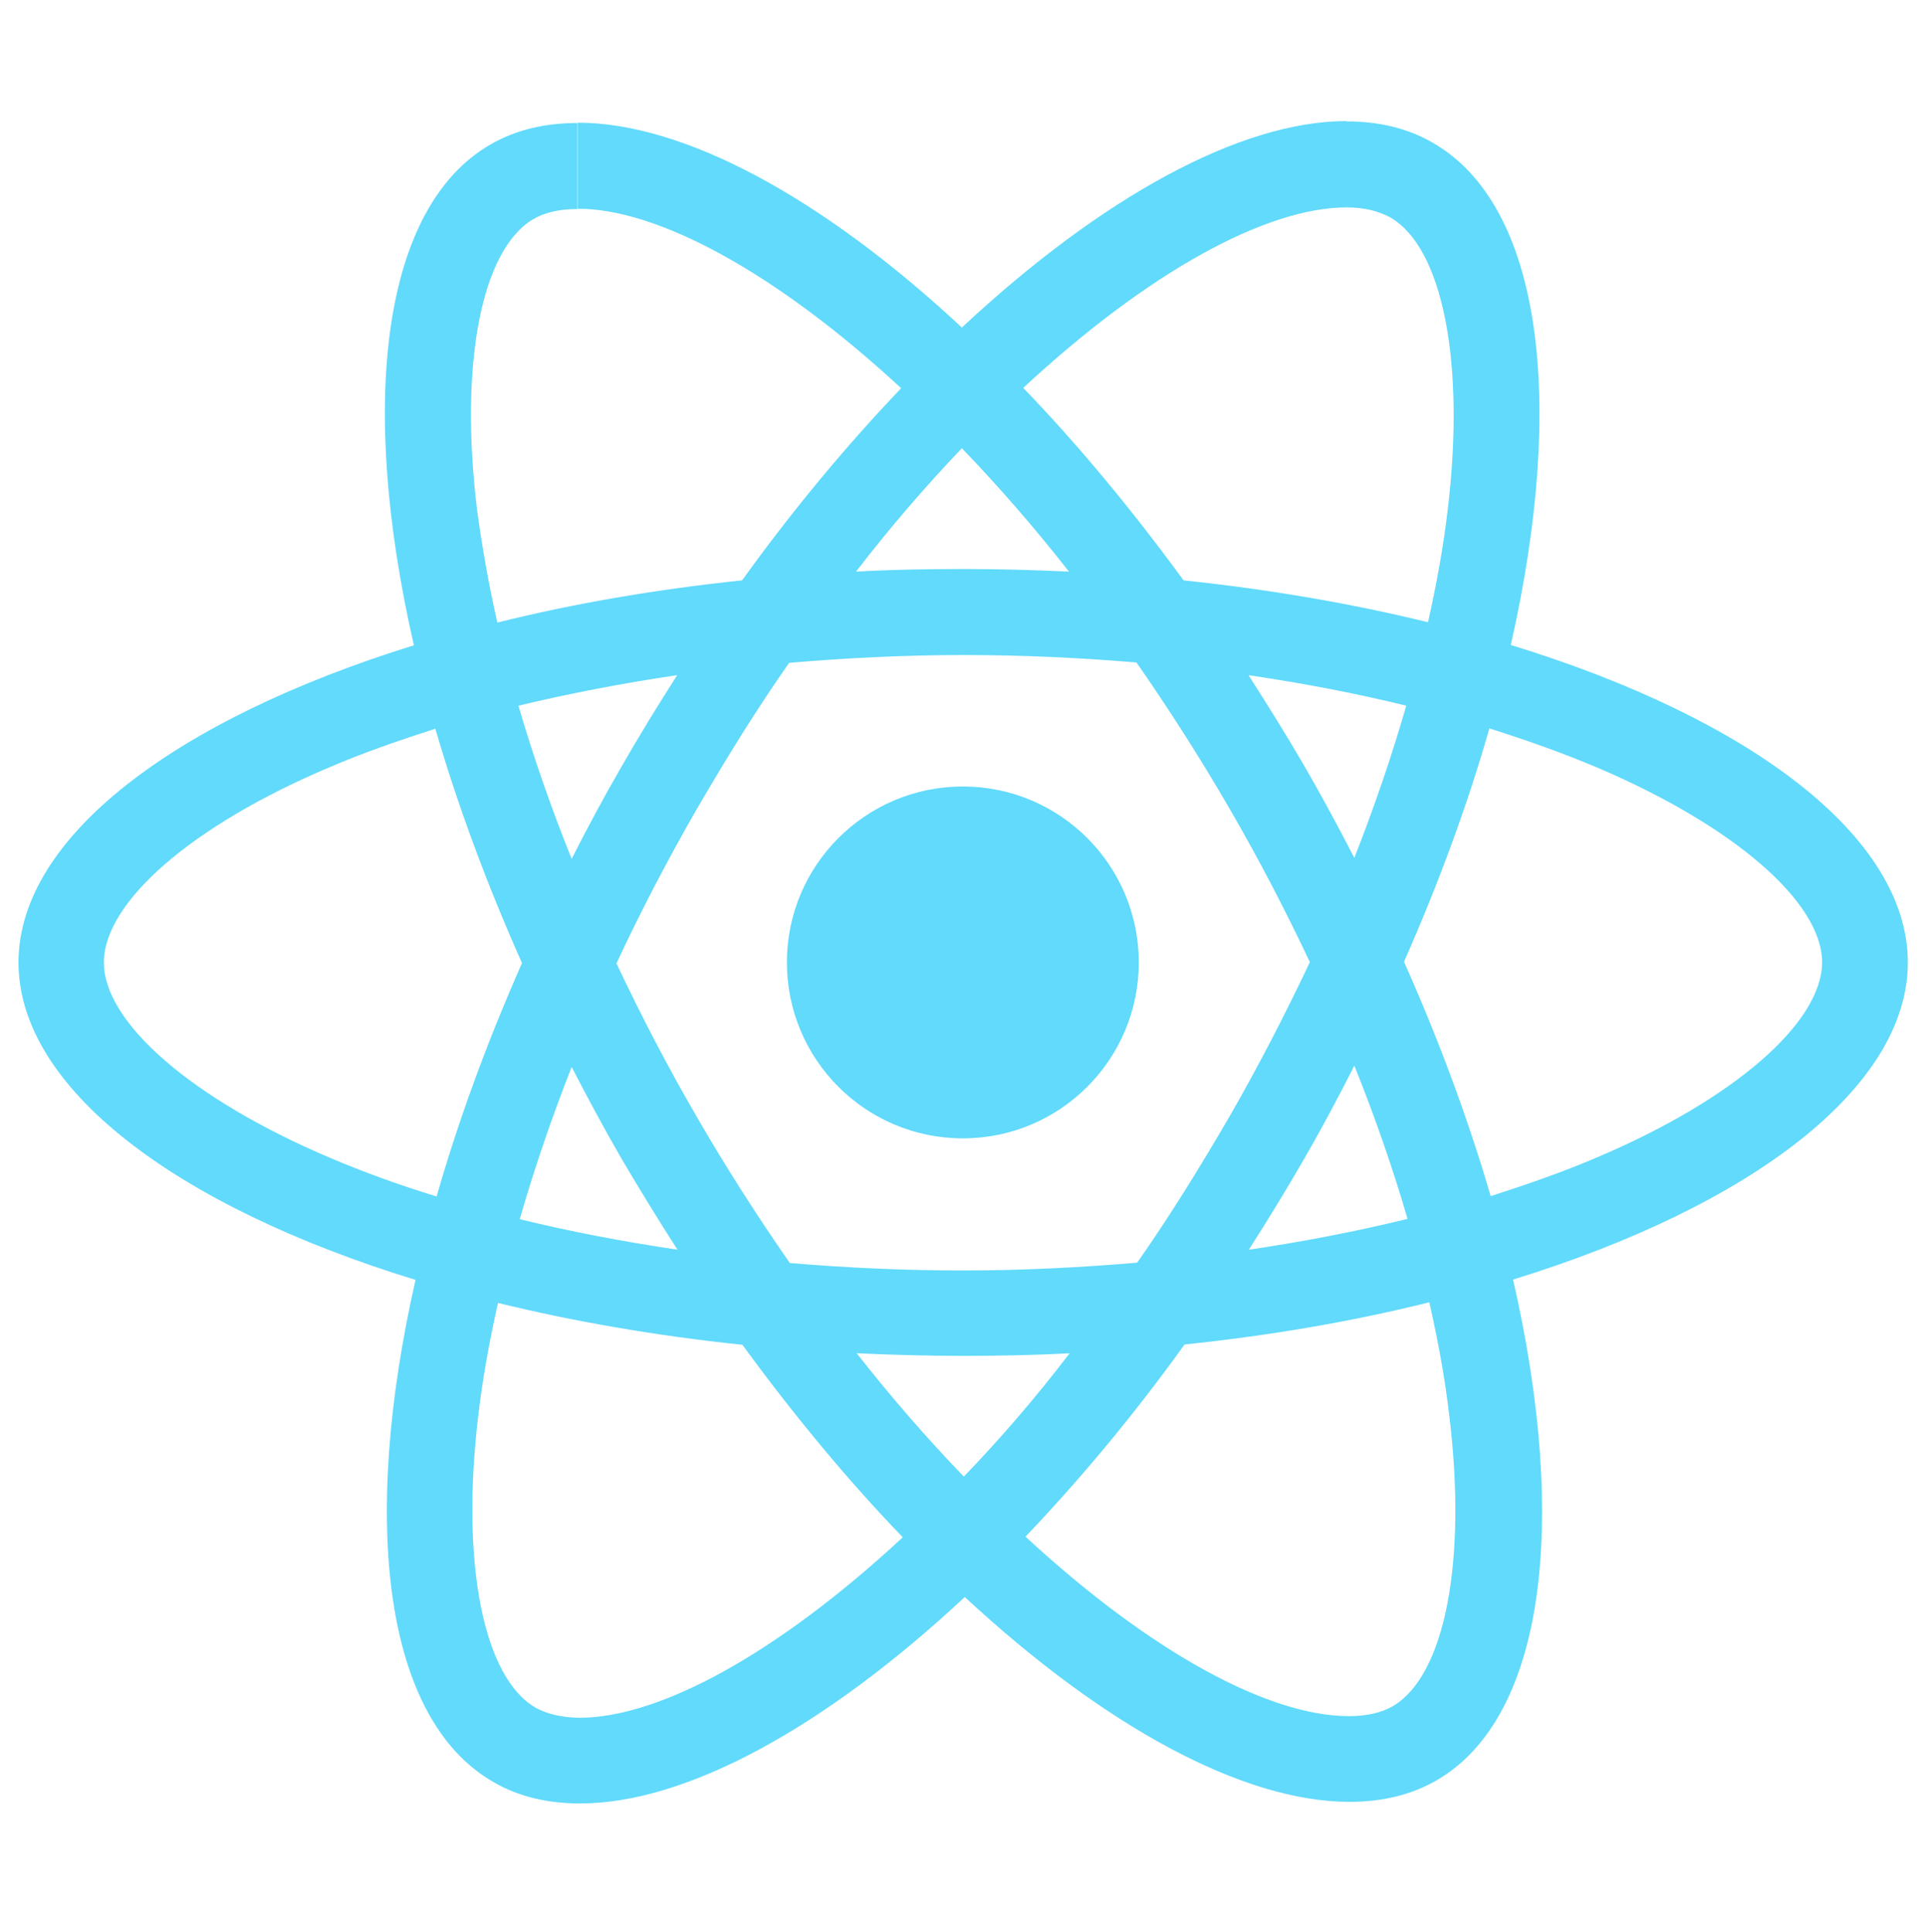 <?xml version="1.0" encoding="utf-8"?>
<!-- Generator: Adobe Illustrator 20.1.0, SVG Export Plug-In . SVG Version: 6.00 Build 0)  -->
<svg version="1.1" id="Layer_1" xmlns="http://www.w3.org/2000/svg" xmlns:xlink="http://www.w3.org/1999/xlink" x="0px" y="0px"
	 viewBox="0 0 593.3 595.3" style="enable-background:new 0 0 593.3 595.3;" xml:space="preserve">
<style type="text/css">
	.st0{fill:#61DAFB;}
</style>
<g>
	<path class="st0" d="M587.7,296.5c0-38.6-48.3-75.1-122.3-97.8c17.1-75.4,9.5-135.5-24-154.7c-7.7-4.5-16.7-6.6-26.6-6.6v26.5
		c5.5,0,9.8,1.1,13.5,3.1c16.1,9.3,23.1,44.5,17.7,89.8c-1.3,11.2-3.4,22.9-6.1,34.9c-23.3-5.7-48.6-10.1-75.3-12.9
		c-16-21.9-32.6-41.9-49.4-59.3c38.7-35.9,75-55.6,99.6-55.6V37.3c-32.6,0-75.3,23.3-118.5,63.6C253.3,60.8,210.6,37.8,178,37.8
		v26.5c24.6,0,61,19.6,99.6,55.3c-16.6,17.4-33.2,37.2-49,59.2c-26.8,2.8-52.2,7.2-75.4,13c-2.7-11.9-4.7-23.4-6.2-34.4
		c-5.6-45.3,1.3-80.5,17.3-89.9c3.6-2.1,8.2-3.1,13.6-3.1V37.9c-10,0-19,2.1-26.8,6.6c-33.3,19.2-40.8,79.1-23.6,154.3
		C53.7,221.7,5.7,258.1,5.7,296.5c0,38.6,48.3,75.1,122.3,97.8c-17.1,75.4-9.5,135.5,24,154.7c7.7,4.5,16.7,6.6,26.7,6.6
		c32.6,0,75.3-23.3,118.5-63.6c43.2,40.1,85.9,63.1,118.5,63.1c10,0,19-2.1,26.8-6.6c33.3-19.2,40.8-79.1,23.6-154.3
		C539.7,371.5,587.7,334.9,587.7,296.5L587.7,296.5z M433.2,217.4c-4.4,15.3-9.8,31.1-16,46.9c-4.9-9.5-10-19-15.5-28.5
		c-5.5-9.5-11.3-18.7-17.1-27.8C401.5,210.5,417.7,213.6,433.2,217.4L433.2,217.4z M378.9,343.7c-9.3,16-18.7,31.2-28.6,45.3
		c-17.7,1.5-35.6,2.4-53.6,2.4c-17.9,0-35.8-0.8-53.4-2.3c-9.8-14.1-19.5-29.2-28.7-45.1c-9-15.5-17.2-31.3-24.7-47.2
		c7.4-15.9,15.7-31.8,24.6-47.3c9.3-16,18.7-31.2,28.6-45.3c17.7-1.5,35.6-2.4,53.6-2.4c17.9,0,35.8,0.8,53.4,2.3
		c9.8,14.1,19.5,29.2,28.7,45.1c9,15.5,17.2,31.3,24.7,47.2C396,312.3,387.8,328.2,378.9,343.7L378.9,343.7z M417.2,328.3
		c6.4,15.9,11.9,31.8,16.4,47.2c-15.5,3.8-31.9,7-48.9,9.5c5.8-9.1,11.6-18.5,17.1-28.1C407.3,347.4,412.4,337.8,417.2,328.3
		L417.2,328.3z M296.9,454.9c-11-11.4-22.1-24.1-33-38c10.7,0.5,21.6,0.8,32.6,0.8c11.2,0,22.2-0.2,33-0.8
		C318.9,430.8,307.9,443.5,296.9,454.9z M208.7,385c-16.8-2.5-33.1-5.6-48.6-9.4c4.4-15.3,9.8-31.1,16-46.9c4.9,9.5,10,19,15.5,28.5
		C197.2,366.7,202.9,376,208.7,385z M296.3,138.1c11,11.4,22.1,24.1,33,38c-10.7-0.5-21.6-0.8-32.6-0.8c-11.2,0-22.2,0.2-33,0.8
		C274.4,162.2,285.4,149.5,296.3,138.1z M208.6,208c-5.8,9.1-11.6,18.5-17.1,28.1c-5.5,9.5-10.6,19-15.4,28.5
		c-6.4-15.9-11.9-31.8-16.4-47.2C175.2,213.7,191.6,210.5,208.6,208L208.6,208z M101.2,356.5c-42-17.9-69.2-41.4-69.2-60
		c0-18.6,27.2-42.2,69.2-60c10.2-4.4,21.4-8.3,32.9-12c6.8,23.3,15.7,47.5,26.7,72.2c-10.9,24.7-19.7,48.8-26.3,71.9
		C122.7,365,111.5,360.9,101.2,356.5L101.2,356.5z M165,526.1c-16.1-9.3-23.1-44.5-17.7-89.8c1.3-11.2,3.4-22.9,6.1-34.9
		c23.3,5.7,48.6,10.1,75.3,12.9c16,21.9,32.6,41.9,49.4,59.3c-38.7,35.9-75,55.6-99.6,55.6C173.1,529.1,168.6,528.1,165,526.1
		L165,526.1z M446.4,435.7c5.6,45.3-1.3,80.5-17.3,89.9c-3.6,2.1-8.2,3.1-13.6,3.1c-24.6,0-61-19.6-99.6-55.3
		c16.6-17.4,33.2-37.2,49-59.2c26.8-2.8,52.2-7.2,75.4-13C443,413.1,445.1,424.6,446.4,435.7z M492.1,356.5
		c-10.2,4.4-21.4,8.3-32.9,12c-6.8-23.3-15.7-47.5-26.7-72.2c10.9-24.7,19.7-48.8,26.3-71.9c11.7,3.7,22.9,7.7,33.3,12.1
		c42,17.9,69.2,41.4,69.2,60C561.2,315.1,534.1,338.7,492.1,356.5L492.1,356.5z"/>
	<circle class="st0" cx="296.6" cy="296.5" r="54.2"/>
	<path class="st0" d="M414.7,37.4"/>
</g>
</svg>
